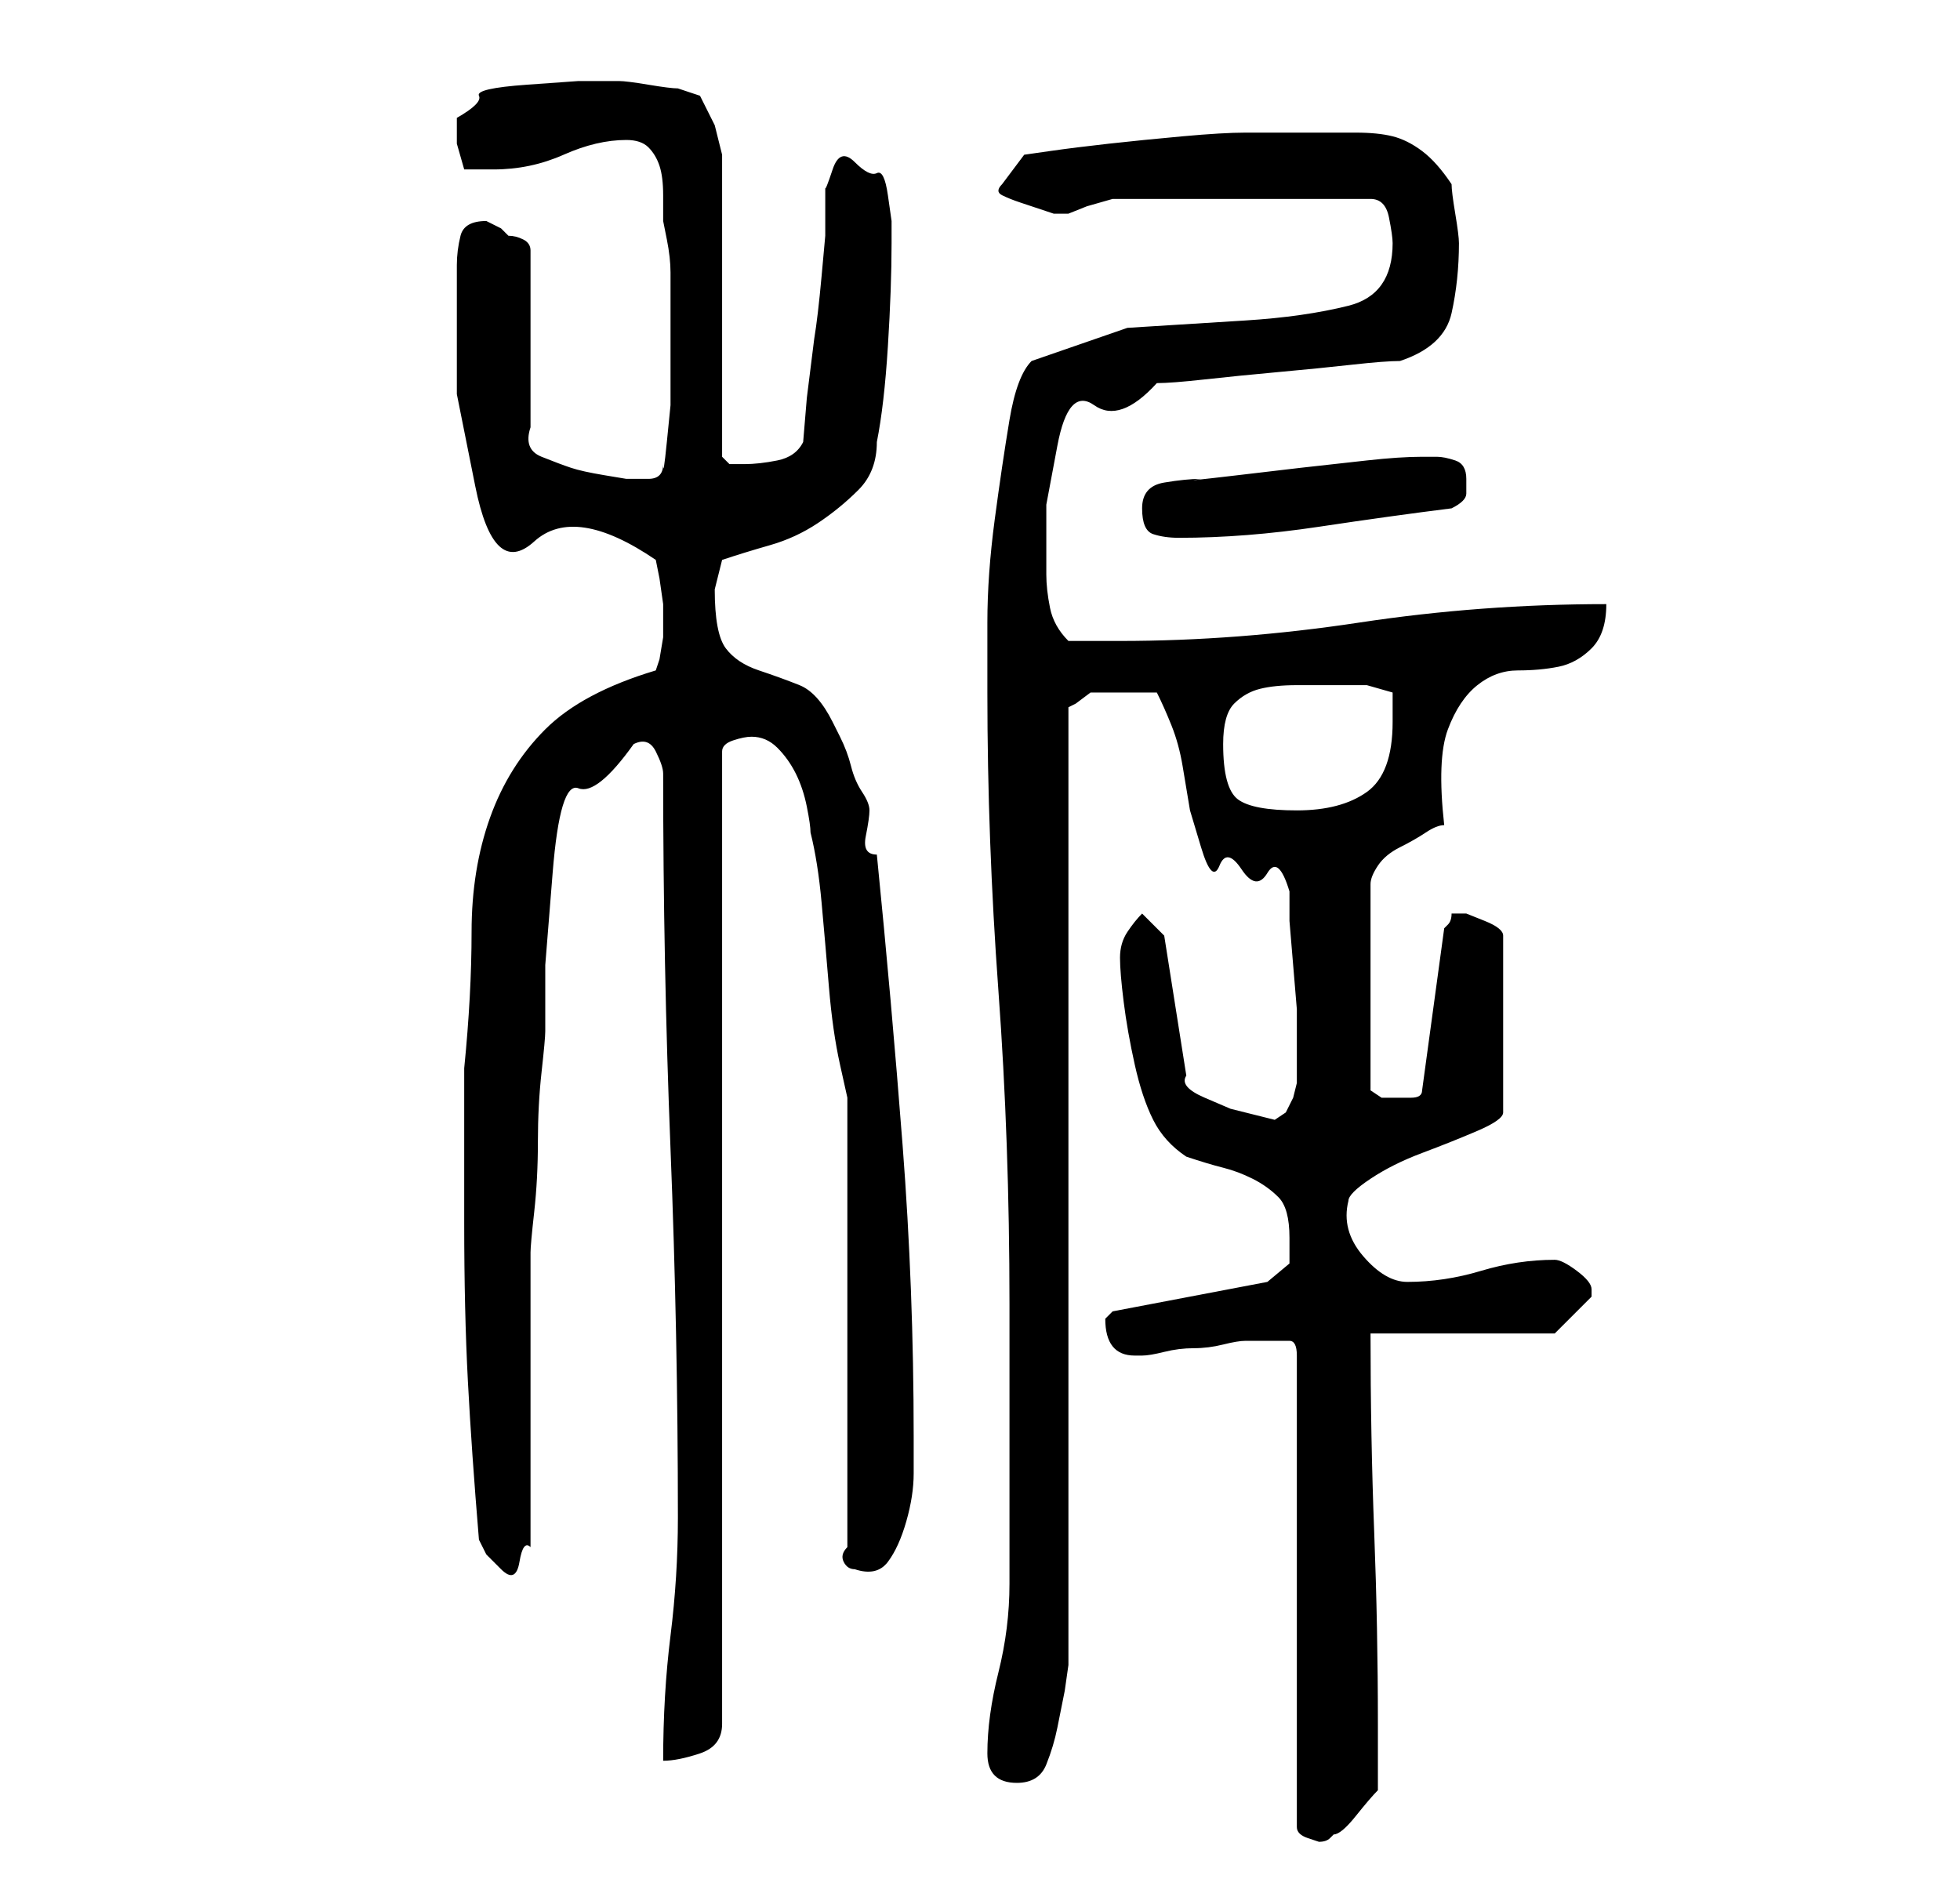 <?xml version="1.0" standalone="no"?>
<!DOCTYPE svg PUBLIC "-//W3C//DTD SVG 1.1//EN" "http://www.w3.org/Graphics/SVG/1.1/DTD/svg11.dtd" >
<svg xmlns="http://www.w3.org/2000/svg" xmlns:xlink="http://www.w3.org/1999/xlink" version="1.1" viewBox="-10 0 266 256">
   <path fill="currentColor"
d="M162 182h3q1 0 1 2v64q0 1 1.5 1.5l1.5 0.5q1 0 1.5 -0.5l0.5 -0.5q1 0 3 -2.5t3 -3.5v-9q0 -13 -0.5 -26t-0.5 -27h25l2 -2l3 -3v-0.5v-0.5q0 -1 -2 -2.5t-3 -1.5q-5 0 -10 1.5t-10 1.5q-3 0 -6 -3.5t-2 -7.5q0 -1 3 -3t7 -3.5t7.5 -3t3.5 -2.5v-24q0 -1 -2.5 -2
l-2.5 -1h-1h-1q0 1 -0.5 1.5l-0.5 0.5l-3 22q0 1 -1.5 1h-2.5h-1.5t-1.5 -1v-28q0 -1 1 -2.5t3 -2.5t3.5 -2t2.5 -1q-1 -9 0.5 -13t4 -6t5.5 -2t5.5 -0.5t4.5 -2.5t2 -6q-17 0 -33.5 2.5t-32.5 2.5h-7q-2 -2 -2.5 -4.5t-0.5 -4.5v-9.5t1.5 -8t5 -5.5t8.5 -3q2 0 6.5 -0.5
t10 -1t10 -1t6.5 -0.5q6 -2 7 -6.5t1 -9.5q0 -1 -0.5 -4t-0.5 -4q-2 -3 -4 -4.5t-4 -2t-5 -0.5h-6h-9q-3 0 -8.5 0.5t-10 1t-8 1l-3.5 0.5l-3 4q-1 1 0 1.5t2.5 1l3 1l1.5 0.5h1.5h0.5l2.5 -1t3.5 -1h35q2 0 2.5 2.5t0.5 3.5q0 7 -6 8.5t-14 2l-16 1t-13 4.5q-2 2 -3 8
t-2 13.5t-1 14v9.5q0 20 1.5 40.5t1.5 42.5v7v12v11v8q0 6 -1.5 12t-1.5 11q0 4 4 4q3 0 4 -2.5t1.5 -5l1 -5t0.5 -3.5v-130l1 -0.5t2 -1.5h4h5q1 2 2 4.5t1.5 5.5l1 6t1.5 5t2.5 2.5t3 0.5t3.5 0.5t3 2.5v4t0.5 6t0.5 6v4v4v2t-0.5 2l-1 2t-1.5 1l-2 -0.5l-4 -1t-3.5 -1.5
t-2.5 -3l-3 -19l-3 -3q-1 1 -2 2.5t-1 3.5t0.5 6t1.5 8.5t2.5 7.5t4.5 5q3 1 5 1.5t4 1.5t3.5 2.5t1.5 5.5v3.5t-3 2.5l-21 4l-0.5 0.5l-0.5 0.5q0 5 4 5h1q1 0 3 -0.5t4 -0.5t4 -0.5t3 -0.5h3zM82 206q0 8 -1 16t-1 17q2 0 5 -1t3 -4v-132q0 -1 1.5 -1.5t2.5 -0.5
q2 0 3.5 1.5t2.5 3.5t1.5 4.5t0.5 3.5q1 4 1.5 9.5t1 11.5t1.5 10.5l1 4.5v12.5v18.5v18.5v11.5q-1 1 -0.5 2t1.5 1q3 1 4.5 -1t2.5 -5.5t1 -6.5v-5q0 -20 -1.5 -39.5t-3.5 -39.5q-2 0 -1.5 -2.5t0.5 -3.5t-1 -2.5t-1.5 -3.5t-1.5 -4l-1 -2q-2 -4 -4.5 -5t-5.5 -2t-4.5 -3
t-1.5 -8l0.5 -2l0.5 -2q3 -1 6.5 -2t6.5 -3t5.5 -4.5t2.5 -6.5q1 -5 1.5 -13t0.5 -14v-3t-0.5 -3.5t-1.5 -3t-3 -1.5t-3 1t-1 2.5v3.5v3t-0.5 5.5t-1 8.5l-1 8t-0.5 6q-1 2 -3.5 2.5t-4.5 0.5h-2t-1 -1v-39v-2t-1 -4l-2 -4t-3 -1q-1 0 -4 -0.5t-4 -0.5h-5.5t-7 0.5t-6.5 1.5
t-3 3v3.5t1 3.5h4q5 0 9.5 -2t8.5 -2q2 0 3 1t1.5 2.5t0.5 4v3.5t0.5 2.5t0.5 4.5v5.5v4.5v2.5v5.5t-0.5 5t-0.5 3q0 2 -2 2h-3t-3 -0.5t-4.5 -1t-4 -1.5t-1.5 -4v-24q0 -1 -1 -1.5t-2 -0.5l-1 -1t-2 -1v0v0q-3 0 -3.5 2t-0.5 4v17.5t2.5 12.5t8 7.5t16.5 2.5l0.5 2.5
t0.5 3.5v2v2.5t-0.5 3l-0.5 1.5q-10 3 -15 8t-7.5 12t-2.5 15.5t-1 18.5v21q0 12 0.5 21.5t1.5 21.5l1 2t2 2t2.5 -1t1.5 -2v-8v-12v-12.5v-7.5q0 -1 0.5 -5.5t0.5 -9.5t0.5 -9.5t0.5 -5.5v-9t1 -12.5t3.5 -11.5t7.5 -6q2 -1 3 1t1 3q0 26 1 51t1 50zM156 101q0 -4 1.5 -5.5
t3.5 -2t5 -0.5h6h3.5t3.5 1v4q0 7 -3.5 9.5t-9.5 2.5t-8 -1.5t-2 -7.5zM145 69q0 3 1.5 3.5t3.5 0.5q9 0 19 -1.5t18 -2.5q2 -1 2 -2v-2q0 -2 -1.5 -2.5t-2.5 -0.5h-2q-3 0 -7.5 0.5l-9 1t-8.5 1t-5 0.5q-2 0 -5 0.5t-3 3.5z" />
</svg>
